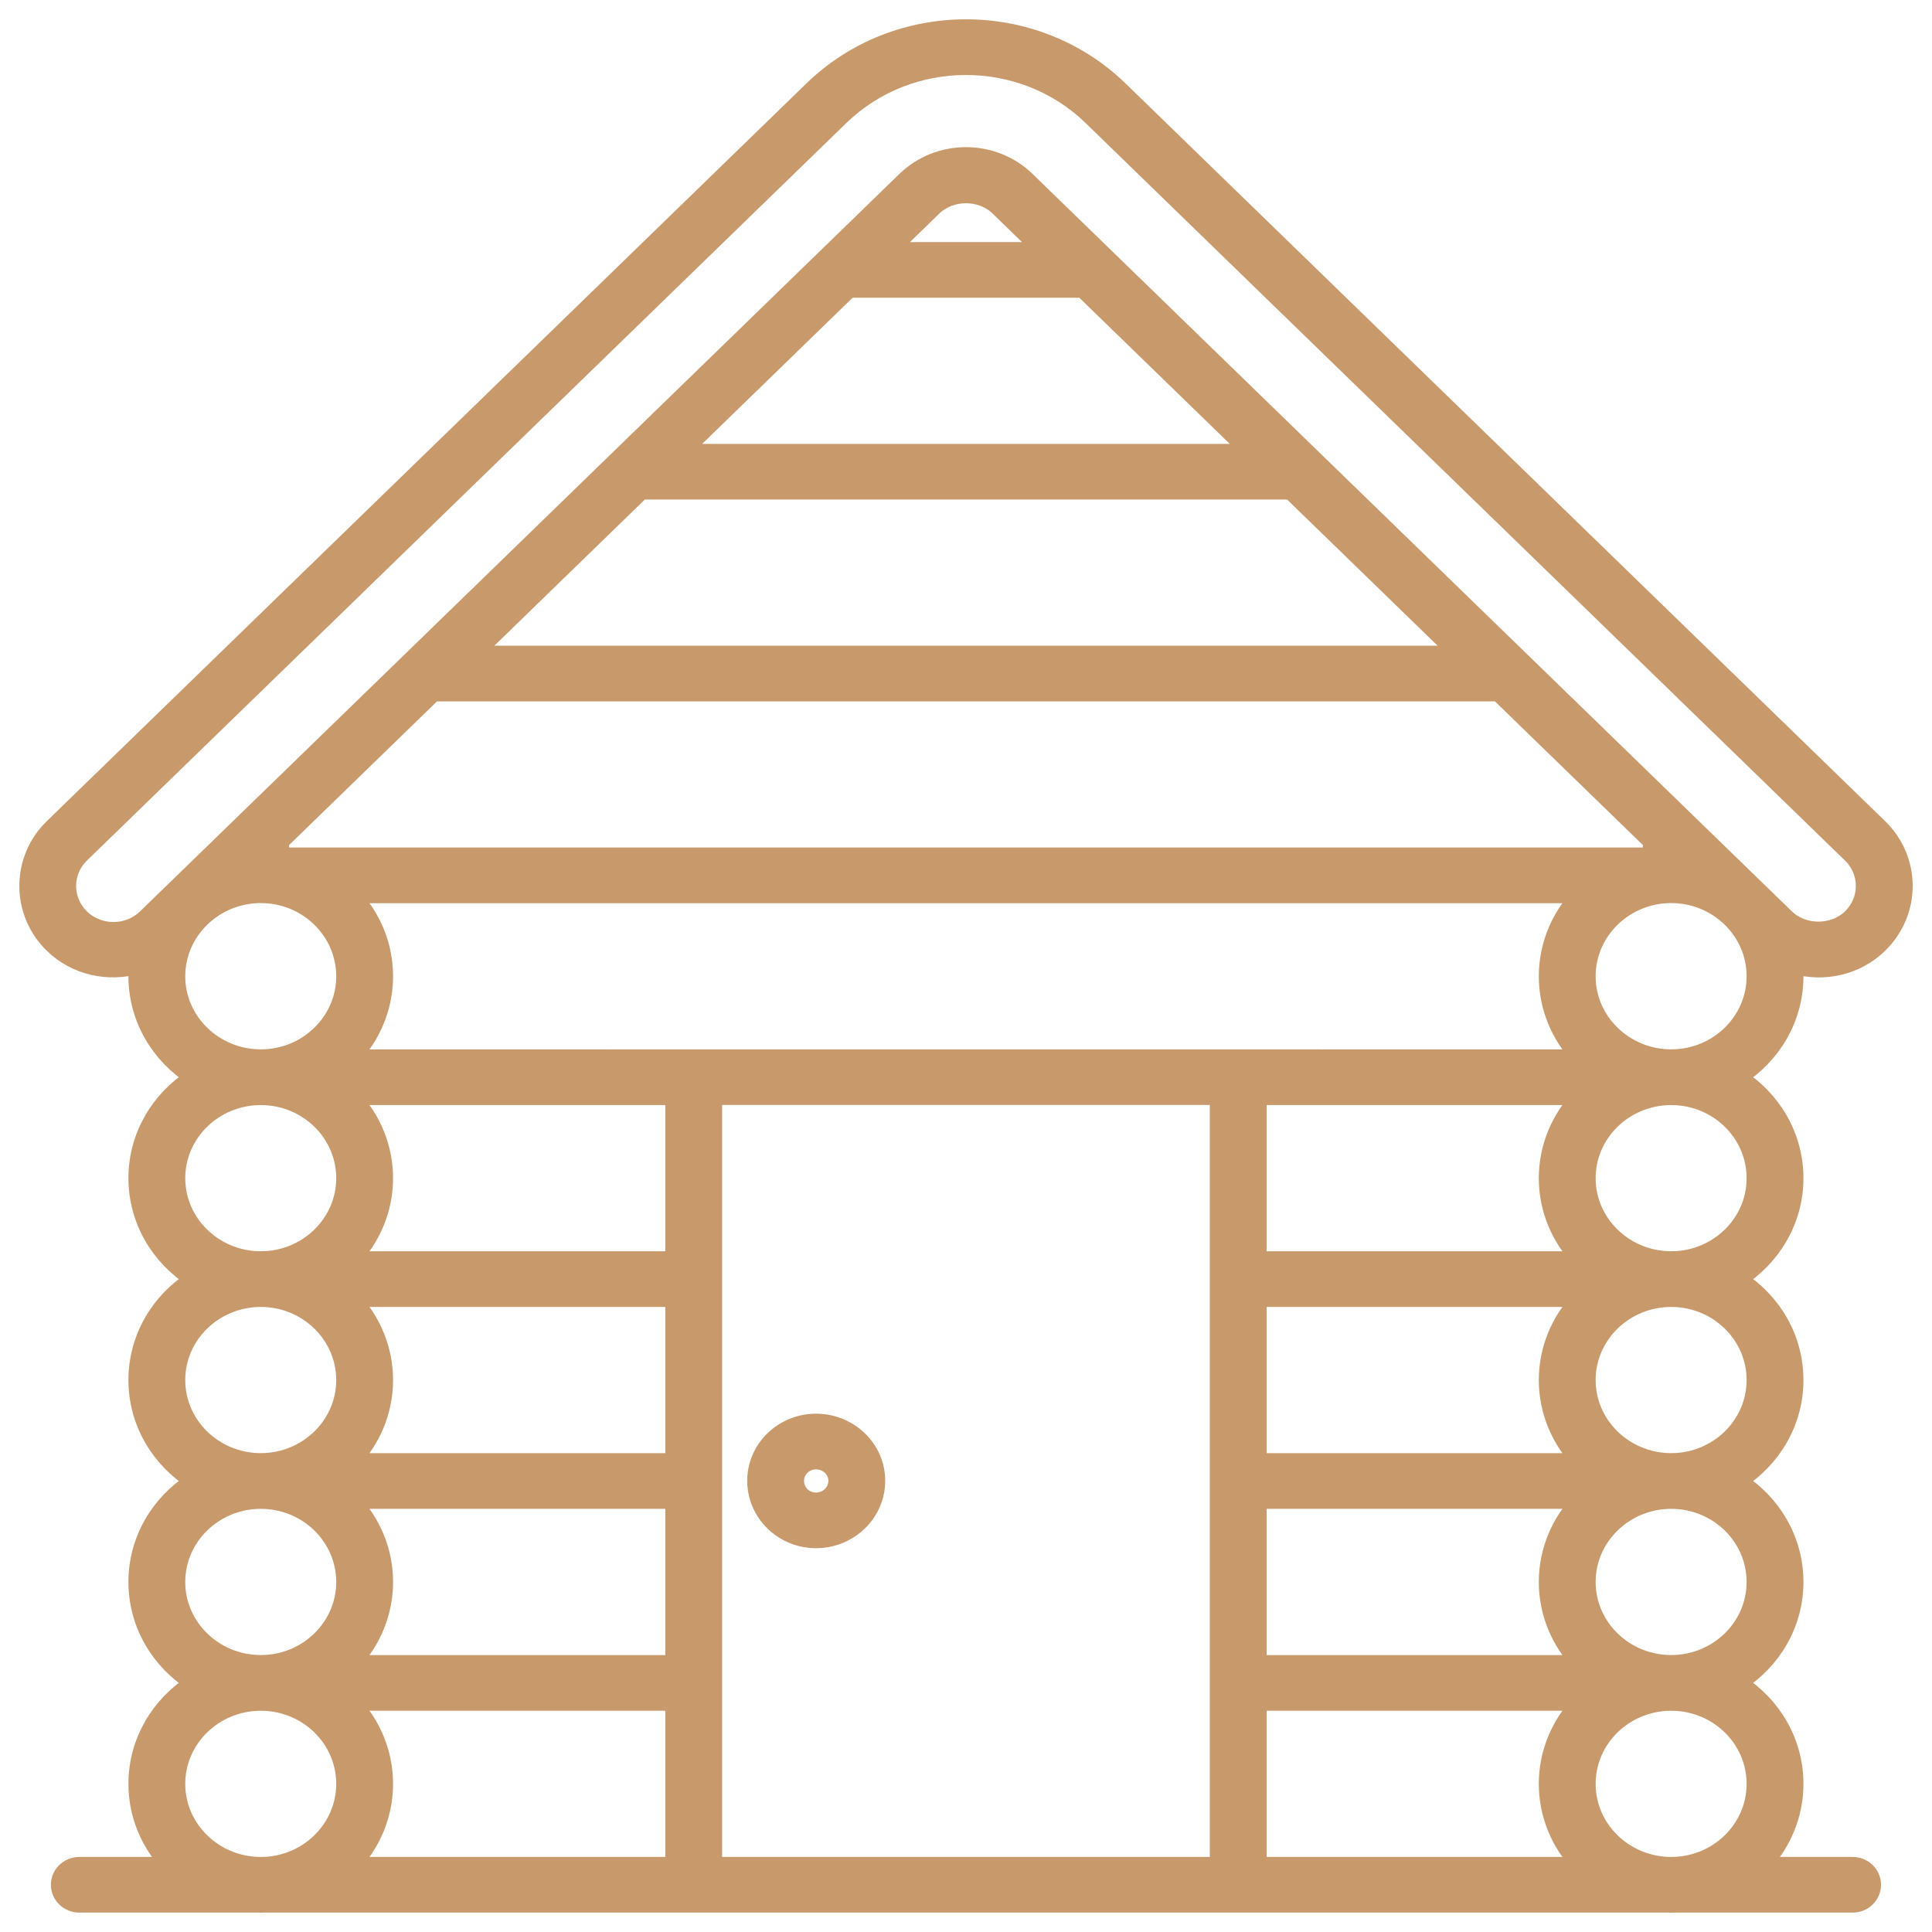 <svg width="70" height="70" viewBox="0 0 70 70" fill="none" xmlns="http://www.w3.org/2000/svg">
<mask id="path-1-outside-1_456_4827" maskUnits="userSpaceOnUse" x="0" y="0" width="70" height="70" fill="black">
<rect fill="white" width="70" height="70"/>
<path d="M68.087 34.238C69.304 33.056 69.305 31.143 68.087 29.961L40.574 3.241C37.498 0.253 32.5 0.252 29.423 3.242L1.91 29.961C0.697 31.14 0.697 33.059 1.91 34.238C2.739 35.043 3.919 35.285 4.973 34.991C4.962 35.117 4.953 35.243 4.953 35.372C4.953 36.902 5.769 38.249 6.999 39.029C5.769 39.81 4.953 41.157 4.953 42.687C4.953 44.217 5.769 45.564 6.999 46.344C5.769 47.125 4.953 48.471 4.953 50.002C4.953 51.532 5.769 52.879 6.999 53.659C5.769 54.44 4.953 55.786 4.953 57.317C4.953 58.847 5.769 60.194 6.999 60.974C5.769 61.755 4.953 63.102 4.953 64.632C4.953 65.769 5.406 66.803 6.142 67.581H2.874C2.471 67.581 2.144 67.898 2.144 68.289C2.144 68.68 2.471 68.997 2.874 68.997H9.395C9.413 68.998 9.432 69 9.451 69C9.47 69 9.488 68.998 9.507 68.997H25.135H25.383H44.863H44.951H60.496C60.515 68.998 60.533 69 60.552 69C60.571 69 60.589 68.998 60.608 68.997H67.124C67.527 68.997 67.853 68.68 67.853 68.289C67.853 67.898 67.527 67.581 67.124 67.581H63.855C64.59 66.803 65.042 65.769 65.042 64.632C65.042 63.102 64.228 61.755 63 60.974C64.228 60.194 65.042 58.847 65.042 57.317C65.042 55.786 64.228 54.44 63 53.659C64.228 52.879 65.042 51.532 65.042 50.002C65.042 48.471 64.228 47.125 63 46.344C64.228 45.564 65.042 44.217 65.042 42.687C65.042 41.157 64.228 39.81 63 39.029C64.228 38.249 65.042 36.902 65.042 35.372C65.042 35.244 65.034 35.118 65.022 34.992C66.076 35.288 67.256 35.046 68.087 34.238V34.238ZM2.942 33.237C2.296 32.61 2.296 31.59 2.942 30.963L30.454 4.243C32.962 1.808 37.036 1.809 39.543 4.243L67.056 30.963C67.702 31.59 67.704 32.606 67.056 33.237C66.43 33.844 65.34 33.844 64.715 33.237C37.559 6.863 45.066 14.153 37.202 6.517C35.989 5.34 34.015 5.334 32.796 6.517C29.246 9.965 30.812 8.44 5.283 33.237C4.638 33.863 3.588 33.864 2.942 33.237V33.237ZM24.405 45.636H12.753C13.488 44.858 13.941 43.824 13.941 42.687C13.941 41.55 13.488 40.516 12.754 39.738H24.405V45.636H24.405ZM24.405 47.053V52.951H12.753C13.488 52.173 13.941 51.139 13.941 50.002C13.941 48.864 13.488 47.831 12.753 47.053H24.405ZM24.405 54.368V60.266H12.754C13.488 59.488 13.941 58.454 13.941 57.317C13.941 56.179 13.488 55.146 12.753 54.368H24.405ZM24.405 61.683V67.581H12.754C13.488 66.803 13.941 65.769 13.941 64.632C13.941 63.495 13.488 62.461 12.753 61.682H24.405V61.683ZM45.592 61.683H57.244C56.508 62.461 56.054 63.495 56.054 64.632C56.054 65.769 56.508 66.803 57.243 67.581H45.592V61.683ZM45.592 60.266V54.368H57.244C56.508 55.146 56.054 56.179 56.054 57.317C56.054 58.454 56.508 59.488 57.243 60.266H45.592ZM45.592 52.951V47.053H57.244C56.508 47.831 56.054 48.865 56.054 50.002C56.054 51.139 56.508 52.173 57.244 52.951H45.592ZM45.592 45.636V39.738H57.243C56.508 40.516 56.054 41.55 56.054 42.687C56.054 43.824 56.508 44.858 57.244 45.636H45.592ZM12.753 38.322C13.488 37.544 13.941 36.509 13.941 35.372C13.941 34.235 13.489 33.202 12.755 32.424H57.243C56.507 33.202 56.054 34.235 56.054 35.372C56.054 36.51 56.508 37.544 57.244 38.322C55.679 38.317 14.163 38.322 12.753 38.322ZM39.227 10.487L45.297 16.383H24.701L30.771 10.487H39.227ZM32.23 9.071L33.827 7.519C34.452 6.912 35.547 6.914 36.17 7.519L37.768 9.071H32.23ZM46.756 17.799L52.827 23.695H17.171L23.242 17.799H46.756ZM54.286 25.112L59.823 30.489V31.007H10.175V30.49L15.712 25.112H54.286ZM6.412 35.372C6.412 33.744 7.775 32.42 9.451 32.42C11.122 32.42 12.482 33.744 12.482 35.372C12.482 36.988 11.141 38.301 9.486 38.32C9.474 38.32 9.463 38.318 9.451 38.318C9.439 38.318 9.427 38.32 9.415 38.32C7.756 38.301 6.412 36.988 6.412 35.372V35.372ZM6.412 42.687C6.412 41.071 7.756 39.757 9.415 39.739C9.427 39.739 9.439 39.74 9.451 39.74C9.463 39.74 9.474 39.739 9.486 39.739C11.141 39.757 12.482 41.071 12.482 42.687C12.482 44.304 11.14 45.618 9.483 45.635C9.472 45.635 9.462 45.634 9.451 45.634C9.44 45.634 9.429 45.635 9.418 45.635C7.757 45.618 6.412 44.304 6.412 42.687V42.687ZM6.412 50.002C6.412 48.385 7.757 47.071 9.418 47.053C9.429 47.054 9.44 47.055 9.451 47.055C9.462 47.055 9.472 47.054 9.483 47.053C11.14 47.071 12.482 48.385 12.482 50.002C12.482 51.618 11.14 52.932 9.483 52.95C9.472 52.95 9.462 52.949 9.451 52.949C9.44 52.949 9.429 52.95 9.418 52.95C7.757 52.933 6.412 51.618 6.412 50.002ZM6.412 57.317C6.412 55.7 7.757 54.386 9.418 54.368C9.429 54.369 9.44 54.37 9.451 54.37C9.462 54.37 9.472 54.369 9.483 54.368C11.14 54.386 12.482 55.7 12.482 57.317C12.482 58.934 11.14 60.248 9.483 60.265C9.472 60.265 9.462 60.264 9.451 60.264C9.44 60.264 9.429 60.265 9.418 60.265C7.757 60.248 6.412 58.934 6.412 57.317ZM6.412 64.632C6.412 63.015 7.757 61.701 9.418 61.684C9.429 61.684 9.44 61.685 9.451 61.685C9.462 61.685 9.472 61.684 9.483 61.684C11.14 61.701 12.482 63.015 12.482 64.632C12.482 66.25 11.137 67.566 9.479 67.581H9.422C7.76 67.566 6.412 66.25 6.412 64.632ZM25.864 67.581V39.735H44.133V67.581H25.864ZM63.583 64.632C63.583 66.25 62.239 67.566 60.58 67.581H60.524C58.861 67.566 57.513 66.25 57.513 64.632C57.513 63.015 58.859 61.701 60.519 61.684C60.53 61.684 60.541 61.685 60.552 61.685C60.563 61.685 60.574 61.684 60.585 61.684C62.241 61.701 63.583 63.015 63.583 64.632V64.632ZM63.583 57.317C63.583 58.934 62.241 60.248 60.585 60.265C60.574 60.265 60.563 60.264 60.552 60.264C60.541 60.264 60.53 60.265 60.519 60.265C58.859 60.248 57.513 58.934 57.513 57.317C57.513 55.7 58.859 54.386 60.519 54.368C60.53 54.369 60.541 54.37 60.552 54.37C60.563 54.37 60.574 54.369 60.585 54.368C62.241 54.386 63.583 55.7 63.583 57.317ZM63.583 50.002C63.583 51.618 62.241 52.932 60.585 52.95C60.574 52.95 60.563 52.949 60.552 52.949C60.541 52.949 60.53 52.95 60.519 52.95C58.859 52.932 57.513 51.618 57.513 50.002C57.513 48.385 58.859 47.071 60.519 47.053C60.53 47.054 60.541 47.055 60.552 47.055C60.563 47.055 60.574 47.054 60.585 47.053C62.241 47.071 63.583 48.385 63.583 50.002ZM63.583 42.687C63.583 44.304 62.241 45.618 60.585 45.635C60.574 45.635 60.563 45.634 60.552 45.634C60.541 45.634 60.53 45.635 60.519 45.635C58.859 45.618 57.513 44.304 57.513 42.687C57.513 41.071 58.858 39.757 60.517 39.739C60.529 39.739 60.54 39.74 60.552 39.74C60.564 39.74 60.575 39.739 60.587 39.739C62.242 39.757 63.583 41.071 63.583 42.687ZM60.587 38.32C60.575 38.32 60.564 38.318 60.552 38.318C60.54 38.318 60.529 38.32 60.517 38.32C58.858 38.301 57.513 36.988 57.513 35.372C57.513 33.744 58.876 32.42 60.552 32.42C62.224 32.42 63.583 33.744 63.583 35.372C63.583 36.988 62.242 38.301 60.587 38.32Z"/>
</mask>
<path d="M68.087 34.238C69.304 33.056 69.305 31.143 68.087 29.961L40.574 3.241C37.498 0.253 32.5 0.252 29.423 3.242L1.91 29.961C0.697 31.14 0.697 33.059 1.91 34.238C2.739 35.043 3.919 35.285 4.973 34.991C4.962 35.117 4.953 35.243 4.953 35.372C4.953 36.902 5.769 38.249 6.999 39.029C5.769 39.81 4.953 41.157 4.953 42.687C4.953 44.217 5.769 45.564 6.999 46.344C5.769 47.125 4.953 48.471 4.953 50.002C4.953 51.532 5.769 52.879 6.999 53.659C5.769 54.44 4.953 55.786 4.953 57.317C4.953 58.847 5.769 60.194 6.999 60.974C5.769 61.755 4.953 63.102 4.953 64.632C4.953 65.769 5.406 66.803 6.142 67.581H2.874C2.471 67.581 2.144 67.898 2.144 68.289C2.144 68.68 2.471 68.997 2.874 68.997H9.395C9.413 68.998 9.432 69 9.451 69C9.47 69 9.488 68.998 9.507 68.997H25.135H25.383H44.863H44.951H60.496C60.515 68.998 60.533 69 60.552 69C60.571 69 60.589 68.998 60.608 68.997H67.124C67.527 68.997 67.853 68.68 67.853 68.289C67.853 67.898 67.527 67.581 67.124 67.581H63.855C64.59 66.803 65.042 65.769 65.042 64.632C65.042 63.102 64.228 61.755 63 60.974C64.228 60.194 65.042 58.847 65.042 57.317C65.042 55.786 64.228 54.44 63 53.659C64.228 52.879 65.042 51.532 65.042 50.002C65.042 48.471 64.228 47.125 63 46.344C64.228 45.564 65.042 44.217 65.042 42.687C65.042 41.157 64.228 39.81 63 39.029C64.228 38.249 65.042 36.902 65.042 35.372C65.042 35.244 65.034 35.118 65.022 34.992C66.076 35.288 67.256 35.046 68.087 34.238V34.238ZM2.942 33.237C2.296 32.61 2.296 31.59 2.942 30.963L30.454 4.243C32.962 1.808 37.036 1.809 39.543 4.243L67.056 30.963C67.702 31.59 67.704 32.606 67.056 33.237C66.43 33.844 65.34 33.844 64.715 33.237C37.559 6.863 45.066 14.153 37.202 6.517C35.989 5.34 34.015 5.334 32.796 6.517C29.246 9.965 30.812 8.44 5.283 33.237C4.638 33.863 3.588 33.864 2.942 33.237V33.237ZM24.405 45.636H12.753C13.488 44.858 13.941 43.824 13.941 42.687C13.941 41.55 13.488 40.516 12.754 39.738H24.405V45.636H24.405ZM24.405 47.053V52.951H12.753C13.488 52.173 13.941 51.139 13.941 50.002C13.941 48.864 13.488 47.831 12.753 47.053H24.405ZM24.405 54.368V60.266H12.754C13.488 59.488 13.941 58.454 13.941 57.317C13.941 56.179 13.488 55.146 12.753 54.368H24.405ZM24.405 61.683V67.581H12.754C13.488 66.803 13.941 65.769 13.941 64.632C13.941 63.495 13.488 62.461 12.753 61.682H24.405V61.683ZM45.592 61.683H57.244C56.508 62.461 56.054 63.495 56.054 64.632C56.054 65.769 56.508 66.803 57.243 67.581H45.592V61.683ZM45.592 60.266V54.368H57.244C56.508 55.146 56.054 56.179 56.054 57.317C56.054 58.454 56.508 59.488 57.243 60.266H45.592ZM45.592 52.951V47.053H57.244C56.508 47.831 56.054 48.865 56.054 50.002C56.054 51.139 56.508 52.173 57.244 52.951H45.592ZM45.592 45.636V39.738H57.243C56.508 40.516 56.054 41.55 56.054 42.687C56.054 43.824 56.508 44.858 57.244 45.636H45.592ZM12.753 38.322C13.488 37.544 13.941 36.509 13.941 35.372C13.941 34.235 13.489 33.202 12.755 32.424H57.243C56.507 33.202 56.054 34.235 56.054 35.372C56.054 36.51 56.508 37.544 57.244 38.322C55.679 38.317 14.163 38.322 12.753 38.322ZM39.227 10.487L45.297 16.383H24.701L30.771 10.487H39.227ZM32.23 9.071L33.827 7.519C34.452 6.912 35.547 6.914 36.17 7.519L37.768 9.071H32.23ZM46.756 17.799L52.827 23.695H17.171L23.242 17.799H46.756ZM54.286 25.112L59.823 30.489V31.007H10.175V30.49L15.712 25.112H54.286ZM6.412 35.372C6.412 33.744 7.775 32.42 9.451 32.42C11.122 32.42 12.482 33.744 12.482 35.372C12.482 36.988 11.141 38.301 9.486 38.32C9.474 38.32 9.463 38.318 9.451 38.318C9.439 38.318 9.427 38.32 9.415 38.32C7.756 38.301 6.412 36.988 6.412 35.372V35.372ZM6.412 42.687C6.412 41.071 7.756 39.757 9.415 39.739C9.427 39.739 9.439 39.74 9.451 39.74C9.463 39.74 9.474 39.739 9.486 39.739C11.141 39.757 12.482 41.071 12.482 42.687C12.482 44.304 11.14 45.618 9.483 45.635C9.472 45.635 9.462 45.634 9.451 45.634C9.44 45.634 9.429 45.635 9.418 45.635C7.757 45.618 6.412 44.304 6.412 42.687V42.687ZM6.412 50.002C6.412 48.385 7.757 47.071 9.418 47.053C9.429 47.054 9.44 47.055 9.451 47.055C9.462 47.055 9.472 47.054 9.483 47.053C11.14 47.071 12.482 48.385 12.482 50.002C12.482 51.618 11.14 52.932 9.483 52.95C9.472 52.95 9.462 52.949 9.451 52.949C9.44 52.949 9.429 52.95 9.418 52.95C7.757 52.933 6.412 51.618 6.412 50.002ZM6.412 57.317C6.412 55.7 7.757 54.386 9.418 54.368C9.429 54.369 9.44 54.37 9.451 54.37C9.462 54.37 9.472 54.369 9.483 54.368C11.14 54.386 12.482 55.7 12.482 57.317C12.482 58.934 11.14 60.248 9.483 60.265C9.472 60.265 9.462 60.264 9.451 60.264C9.44 60.264 9.429 60.265 9.418 60.265C7.757 60.248 6.412 58.934 6.412 57.317ZM6.412 64.632C6.412 63.015 7.757 61.701 9.418 61.684C9.429 61.684 9.44 61.685 9.451 61.685C9.462 61.685 9.472 61.684 9.483 61.684C11.14 61.701 12.482 63.015 12.482 64.632C12.482 66.25 11.137 67.566 9.479 67.581H9.422C7.76 67.566 6.412 66.25 6.412 64.632ZM25.864 67.581V39.735H44.133V67.581H25.864ZM63.583 64.632C63.583 66.25 62.239 67.566 60.58 67.581H60.524C58.861 67.566 57.513 66.25 57.513 64.632C57.513 63.015 58.859 61.701 60.519 61.684C60.53 61.684 60.541 61.685 60.552 61.685C60.563 61.685 60.574 61.684 60.585 61.684C62.241 61.701 63.583 63.015 63.583 64.632V64.632ZM63.583 57.317C63.583 58.934 62.241 60.248 60.585 60.265C60.574 60.265 60.563 60.264 60.552 60.264C60.541 60.264 60.53 60.265 60.519 60.265C58.859 60.248 57.513 58.934 57.513 57.317C57.513 55.7 58.859 54.386 60.519 54.368C60.53 54.369 60.541 54.37 60.552 54.37C60.563 54.37 60.574 54.369 60.585 54.368C62.241 54.386 63.583 55.7 63.583 57.317ZM63.583 50.002C63.583 51.618 62.241 52.932 60.585 52.95C60.574 52.95 60.563 52.949 60.552 52.949C60.541 52.949 60.53 52.95 60.519 52.95C58.859 52.932 57.513 51.618 57.513 50.002C57.513 48.385 58.859 47.071 60.519 47.053C60.53 47.054 60.541 47.055 60.552 47.055C60.563 47.055 60.574 47.054 60.585 47.053C62.241 47.071 63.583 48.385 63.583 50.002ZM63.583 42.687C63.583 44.304 62.241 45.618 60.585 45.635C60.574 45.635 60.563 45.634 60.552 45.634C60.541 45.634 60.53 45.635 60.519 45.635C58.859 45.618 57.513 44.304 57.513 42.687C57.513 41.071 58.858 39.757 60.517 39.739C60.529 39.739 60.54 39.74 60.552 39.74C60.564 39.74 60.575 39.739 60.587 39.739C62.242 39.757 63.583 41.071 63.583 42.687ZM60.587 38.32C60.575 38.32 60.564 38.318 60.552 38.318C60.54 38.318 60.529 38.32 60.517 38.32C58.858 38.301 57.513 36.988 57.513 35.372C57.513 33.744 58.876 32.42 60.552 32.42C62.224 32.42 63.583 33.744 63.583 35.372C63.583 36.988 62.242 38.301 60.587 38.32Z" fill="#C8996B"/>
<path d="M68.087 34.238C69.304 33.056 69.305 31.143 68.087 29.961L40.574 3.241C37.498 0.253 32.5 0.252 29.423 3.242L1.91 29.961C0.697 31.14 0.697 33.059 1.91 34.238C2.739 35.043 3.919 35.285 4.973 34.991C4.962 35.117 4.953 35.243 4.953 35.372C4.953 36.902 5.769 38.249 6.999 39.029C5.769 39.81 4.953 41.157 4.953 42.687C4.953 44.217 5.769 45.564 6.999 46.344C5.769 47.125 4.953 48.471 4.953 50.002C4.953 51.532 5.769 52.879 6.999 53.659C5.769 54.44 4.953 55.786 4.953 57.317C4.953 58.847 5.769 60.194 6.999 60.974C5.769 61.755 4.953 63.102 4.953 64.632C4.953 65.769 5.406 66.803 6.142 67.581H2.874C2.471 67.581 2.144 67.898 2.144 68.289C2.144 68.68 2.471 68.997 2.874 68.997H9.395C9.413 68.998 9.432 69 9.451 69C9.47 69 9.488 68.998 9.507 68.997H25.135H25.383H44.863H44.951H60.496C60.515 68.998 60.533 69 60.552 69C60.571 69 60.589 68.998 60.608 68.997H67.124C67.527 68.997 67.853 68.68 67.853 68.289C67.853 67.898 67.527 67.581 67.124 67.581H63.855C64.59 66.803 65.042 65.769 65.042 64.632C65.042 63.102 64.228 61.755 63 60.974C64.228 60.194 65.042 58.847 65.042 57.317C65.042 55.786 64.228 54.44 63 53.659C64.228 52.879 65.042 51.532 65.042 50.002C65.042 48.471 64.228 47.125 63 46.344C64.228 45.564 65.042 44.217 65.042 42.687C65.042 41.157 64.228 39.81 63 39.029C64.228 38.249 65.042 36.902 65.042 35.372C65.042 35.244 65.034 35.118 65.022 34.992C66.076 35.288 67.256 35.046 68.087 34.238V34.238ZM2.942 33.237C2.296 32.61 2.296 31.59 2.942 30.963L30.454 4.243C32.962 1.808 37.036 1.809 39.543 4.243L67.056 30.963C67.702 31.59 67.704 32.606 67.056 33.237C66.43 33.844 65.34 33.844 64.715 33.237C37.559 6.863 45.066 14.153 37.202 6.517C35.989 5.34 34.015 5.334 32.796 6.517C29.246 9.965 30.812 8.44 5.283 33.237C4.638 33.863 3.588 33.864 2.942 33.237V33.237ZM24.405 45.636H12.753C13.488 44.858 13.941 43.824 13.941 42.687C13.941 41.55 13.488 40.516 12.754 39.738H24.405V45.636H24.405ZM24.405 47.053V52.951H12.753C13.488 52.173 13.941 51.139 13.941 50.002C13.941 48.864 13.488 47.831 12.753 47.053H24.405ZM24.405 54.368V60.266H12.754C13.488 59.488 13.941 58.454 13.941 57.317C13.941 56.179 13.488 55.146 12.753 54.368H24.405ZM24.405 61.683V67.581H12.754C13.488 66.803 13.941 65.769 13.941 64.632C13.941 63.495 13.488 62.461 12.753 61.682H24.405V61.683ZM45.592 61.683H57.244C56.508 62.461 56.054 63.495 56.054 64.632C56.054 65.769 56.508 66.803 57.243 67.581H45.592V61.683ZM45.592 60.266V54.368H57.244C56.508 55.146 56.054 56.179 56.054 57.317C56.054 58.454 56.508 59.488 57.243 60.266H45.592ZM45.592 52.951V47.053H57.244C56.508 47.831 56.054 48.865 56.054 50.002C56.054 51.139 56.508 52.173 57.244 52.951H45.592ZM45.592 45.636V39.738H57.243C56.508 40.516 56.054 41.55 56.054 42.687C56.054 43.824 56.508 44.858 57.244 45.636H45.592ZM12.753 38.322C13.488 37.544 13.941 36.509 13.941 35.372C13.941 34.235 13.489 33.202 12.755 32.424H57.243C56.507 33.202 56.054 34.235 56.054 35.372C56.054 36.51 56.508 37.544 57.244 38.322C55.679 38.317 14.163 38.322 12.753 38.322ZM39.227 10.487L45.297 16.383H24.701L30.771 10.487H39.227ZM32.23 9.071L33.827 7.519C34.452 6.912 35.547 6.914 36.17 7.519L37.768 9.071H32.23ZM46.756 17.799L52.827 23.695H17.171L23.242 17.799H46.756ZM54.286 25.112L59.823 30.489V31.007H10.175V30.49L15.712 25.112H54.286ZM6.412 35.372C6.412 33.744 7.775 32.42 9.451 32.42C11.122 32.42 12.482 33.744 12.482 35.372C12.482 36.988 11.141 38.301 9.486 38.32C9.474 38.32 9.463 38.318 9.451 38.318C9.439 38.318 9.427 38.32 9.415 38.32C7.756 38.301 6.412 36.988 6.412 35.372V35.372ZM6.412 42.687C6.412 41.071 7.756 39.757 9.415 39.739C9.427 39.739 9.439 39.74 9.451 39.74C9.463 39.74 9.474 39.739 9.486 39.739C11.141 39.757 12.482 41.071 12.482 42.687C12.482 44.304 11.14 45.618 9.483 45.635C9.472 45.635 9.462 45.634 9.451 45.634C9.44 45.634 9.429 45.635 9.418 45.635C7.757 45.618 6.412 44.304 6.412 42.687V42.687ZM6.412 50.002C6.412 48.385 7.757 47.071 9.418 47.053C9.429 47.054 9.44 47.055 9.451 47.055C9.462 47.055 9.472 47.054 9.483 47.053C11.14 47.071 12.482 48.385 12.482 50.002C12.482 51.618 11.14 52.932 9.483 52.95C9.472 52.95 9.462 52.949 9.451 52.949C9.44 52.949 9.429 52.95 9.418 52.95C7.757 52.933 6.412 51.618 6.412 50.002ZM6.412 57.317C6.412 55.7 7.757 54.386 9.418 54.368C9.429 54.369 9.44 54.37 9.451 54.37C9.462 54.37 9.472 54.369 9.483 54.368C11.14 54.386 12.482 55.7 12.482 57.317C12.482 58.934 11.14 60.248 9.483 60.265C9.472 60.265 9.462 60.264 9.451 60.264C9.44 60.264 9.429 60.265 9.418 60.265C7.757 60.248 6.412 58.934 6.412 57.317ZM6.412 64.632C6.412 63.015 7.757 61.701 9.418 61.684C9.429 61.684 9.44 61.685 9.451 61.685C9.462 61.685 9.472 61.684 9.483 61.684C11.14 61.701 12.482 63.015 12.482 64.632C12.482 66.25 11.137 67.566 9.479 67.581H9.422C7.76 67.566 6.412 66.25 6.412 64.632ZM25.864 67.581V39.735H44.133V67.581H25.864ZM63.583 64.632C63.583 66.25 62.239 67.566 60.58 67.581H60.524C58.861 67.566 57.513 66.25 57.513 64.632C57.513 63.015 58.859 61.701 60.519 61.684C60.53 61.684 60.541 61.685 60.552 61.685C60.563 61.685 60.574 61.684 60.585 61.684C62.241 61.701 63.583 63.015 63.583 64.632V64.632ZM63.583 57.317C63.583 58.934 62.241 60.248 60.585 60.265C60.574 60.265 60.563 60.264 60.552 60.264C60.541 60.264 60.53 60.265 60.519 60.265C58.859 60.248 57.513 58.934 57.513 57.317C57.513 55.7 58.859 54.386 60.519 54.368C60.53 54.369 60.541 54.37 60.552 54.37C60.563 54.37 60.574 54.369 60.585 54.368C62.241 54.386 63.583 55.7 63.583 57.317ZM63.583 50.002C63.583 51.618 62.241 52.932 60.585 52.95C60.574 52.95 60.563 52.949 60.552 52.949C60.541 52.949 60.53 52.95 60.519 52.95C58.859 52.932 57.513 51.618 57.513 50.002C57.513 48.385 58.859 47.071 60.519 47.053C60.53 47.054 60.541 47.055 60.552 47.055C60.563 47.055 60.574 47.054 60.585 47.053C62.241 47.071 63.583 48.385 63.583 50.002ZM63.583 42.687C63.583 44.304 62.241 45.618 60.585 45.635C60.574 45.635 60.563 45.634 60.552 45.634C60.541 45.634 60.53 45.635 60.519 45.635C58.859 45.618 57.513 44.304 57.513 42.687C57.513 41.071 58.858 39.757 60.517 39.739C60.529 39.739 60.54 39.74 60.552 39.74C60.564 39.74 60.575 39.739 60.587 39.739C62.242 39.757 63.583 41.071 63.583 42.687ZM60.587 38.32C60.575 38.32 60.564 38.318 60.552 38.318C60.54 38.318 60.529 38.32 60.517 38.32C58.858 38.301 57.513 36.988 57.513 35.372C57.513 33.744 58.876 32.42 60.552 32.42C62.224 32.42 63.583 33.744 63.583 35.372C63.583 36.988 62.242 38.301 60.587 38.32Z" stroke="#C8996B" stroke-width="0.6" mask="url(#path-1-outside-1_456_4827)"/>
<path d="M29.566 51.371C28.278 51.371 27.223 52.39 27.223 53.651C27.223 54.919 28.277 55.944 29.566 55.944C30.861 55.944 31.923 54.92 31.923 53.651C31.923 52.389 30.86 51.371 29.566 51.371ZM29.566 54.228C29.235 54.228 28.982 53.974 28.982 53.651C28.982 53.345 29.24 53.088 29.566 53.088C29.902 53.088 30.164 53.348 30.164 53.651C30.164 53.965 29.9 54.228 29.566 54.228Z" fill="#C8996B" stroke="#C8996B" stroke-width="0.3"/>
</svg>
